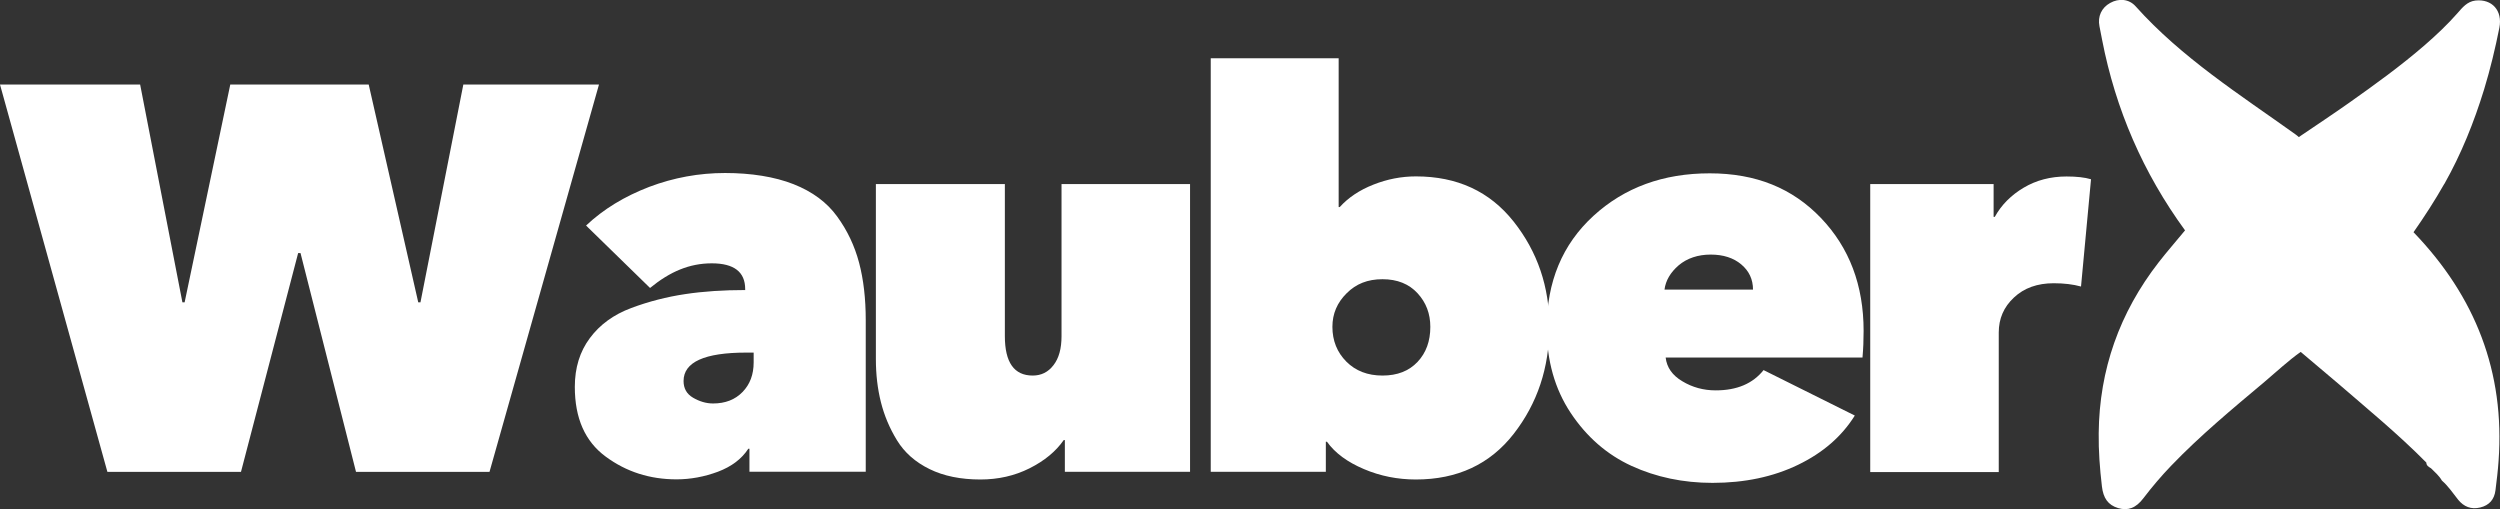 <svg width="54" height="11" viewBox="0 0 54 11" fill="none" xmlns="http://www.w3.org/2000/svg">
<rect x="0" y="0" width="54" height="11" fill="#333333" stroke="none"/>
<g clip-path="url(#clip0_125_4044)">
<path d="M6.44 5.466L5.205 10.193H2.32L0 1.826H3.027L3.94 6.53H3.988L4.974 1.826H7.964L9.034 6.53H9.082L10.008 1.826H12.938L10.573 10.193H7.69L6.491 5.466H6.443H6.44Z" fill="white"/>
<path d="M16.096 6.267V6.244C16.096 5.875 15.856 5.688 15.375 5.688C14.895 5.688 14.474 5.865 14.041 6.22L12.659 4.872C13.034 4.517 13.491 4.241 14.022 4.037C14.553 3.836 15.101 3.737 15.661 3.737C16.221 3.737 16.731 3.817 17.14 3.978C17.549 4.139 17.863 4.373 18.082 4.676C18.303 4.978 18.46 5.312 18.556 5.674C18.652 6.036 18.7 6.45 18.7 6.915V10.189H16.188V9.692H16.164C16.02 9.914 15.801 10.078 15.508 10.189C15.214 10.298 14.916 10.354 14.613 10.354C14.036 10.354 13.527 10.191 13.082 9.862C12.637 9.534 12.416 9.035 12.416 8.356C12.416 7.944 12.524 7.594 12.741 7.303C12.957 7.012 13.255 6.795 13.635 6.653C14.015 6.511 14.404 6.412 14.798 6.353C15.193 6.293 15.63 6.265 16.094 6.265L16.096 6.267ZM16.277 7.616H16.12C15.217 7.616 14.765 7.821 14.765 8.23C14.765 8.389 14.832 8.51 14.969 8.59C15.106 8.67 15.25 8.715 15.402 8.715C15.666 8.715 15.878 8.633 16.039 8.467C16.2 8.301 16.279 8.089 16.279 7.828V7.618L16.277 7.616Z" fill="white"/>
<path d="M25.705 3.976V10.191H23.001V9.505H22.977C22.808 9.749 22.563 9.952 22.239 10.115C21.914 10.278 21.561 10.357 21.176 10.357C20.753 10.357 20.385 10.283 20.078 10.132C19.77 9.981 19.537 9.775 19.376 9.512C19.215 9.25 19.099 8.973 19.027 8.684C18.955 8.396 18.919 8.088 18.919 7.757V3.976H21.705V7.261C21.705 7.828 21.905 8.112 22.306 8.112C22.491 8.112 22.64 8.039 22.756 7.887C22.873 7.736 22.929 7.528 22.929 7.261V3.976H25.705Z" fill="white"/>
<path d="M33.465 7.06C33.465 7.942 33.208 8.713 32.696 9.371C32.184 10.028 31.48 10.357 30.583 10.357C30.191 10.357 29.816 10.284 29.46 10.132C29.104 9.981 28.838 9.787 28.662 9.541H28.638V10.191H26.152V1.258H28.915V4.472H28.939C29.124 4.267 29.366 4.106 29.665 3.988C29.965 3.869 30.27 3.81 30.585 3.81C31.475 3.81 32.177 4.134 32.694 4.785C33.21 5.437 33.468 6.194 33.468 7.062L33.465 7.06ZM30.895 7.06C30.895 6.776 30.804 6.535 30.619 6.334C30.434 6.133 30.181 6.031 29.862 6.031C29.542 6.031 29.292 6.13 29.088 6.334C28.883 6.537 28.78 6.776 28.78 7.06C28.78 7.358 28.881 7.609 29.08 7.81C29.28 8.011 29.54 8.112 29.862 8.112C30.184 8.112 30.434 8.013 30.619 7.817C30.804 7.62 30.895 7.37 30.895 7.06Z" fill="white"/>
<path d="M40.254 7.143C40.254 7.339 40.247 7.533 40.23 7.722H35.978C36.002 7.935 36.122 8.108 36.338 8.235C36.554 8.366 36.795 8.432 37.059 8.432C37.516 8.432 37.86 8.287 38.093 7.994L40.064 8.976C39.783 9.425 39.377 9.78 38.838 10.04C38.3 10.3 37.684 10.43 36.99 10.43C36.357 10.43 35.773 10.307 35.242 10.064C34.711 9.82 34.271 9.437 33.927 8.919C33.583 8.401 33.41 7.788 33.41 7.086C33.41 6.086 33.747 5.279 34.417 4.664C35.088 4.049 35.927 3.744 36.929 3.744C37.932 3.744 38.716 4.066 39.331 4.707C39.947 5.35 40.254 6.164 40.254 7.147V7.143ZM35.953 6.256H37.865C37.865 6.036 37.781 5.854 37.612 5.712C37.444 5.57 37.223 5.499 36.951 5.499C36.679 5.499 36.441 5.577 36.259 5.731C36.081 5.885 35.978 6.06 35.953 6.256Z" fill="white"/>
<path d="M40.397 10.194V3.976H43.062V4.685H43.087C43.231 4.425 43.44 4.215 43.712 4.054C43.983 3.893 44.291 3.812 44.637 3.812C44.853 3.812 45.029 3.831 45.166 3.872L44.95 6.189C44.781 6.142 44.584 6.118 44.361 6.118C44.007 6.118 43.721 6.22 43.502 6.426C43.281 6.632 43.173 6.882 43.173 7.183V10.196H40.397V10.194Z" fill="white"/>
<path d="M52.798 3.973C53.164 3.325 53.438 2.642 53.657 1.93C53.791 1.49 53.897 1.048 53.986 0.601C54.06 0.229 53.827 -0.028 53.469 0.012C53.291 0.033 53.188 0.163 53.082 0.284C52.866 0.53 52.628 0.754 52.38 0.97C51.863 1.419 51.308 1.819 50.75 2.214C50.389 2.469 50.019 2.713 49.654 2.961C49.63 2.94 49.606 2.918 49.579 2.9C48.377 2.041 47.123 1.246 46.13 0.137C45.985 -0.026 45.764 -0.04 45.579 0.064C45.392 0.168 45.307 0.355 45.348 0.565C45.368 0.665 45.387 0.764 45.406 0.863C45.697 2.363 46.291 3.734 47.197 4.976C47.007 5.208 46.808 5.433 46.625 5.669C45.781 6.757 45.346 7.984 45.332 9.354C45.327 9.739 45.356 10.12 45.401 10.503C45.43 10.759 45.533 10.908 45.75 10.974C45.964 11.038 46.137 10.974 46.298 10.761C46.483 10.518 46.683 10.283 46.894 10.063C47.524 9.406 48.226 8.826 48.923 8.24C49.178 8.025 49.421 7.795 49.695 7.601C49.957 7.828 50.228 8.046 50.49 8.273C51.139 8.834 51.805 9.38 52.409 9.992C52.409 10.059 52.462 10.085 52.51 10.115C52.594 10.198 52.685 10.276 52.745 10.38L52.748 10.383C52.885 10.503 52.983 10.652 53.096 10.794C53.219 10.946 53.378 11.009 53.572 10.962C53.77 10.915 53.878 10.785 53.902 10.591C53.928 10.38 53.955 10.168 53.969 9.955C54.108 8.039 53.469 6.402 52.132 5.016C52.368 4.678 52.592 4.333 52.796 3.973H52.798Z" fill="white"/>
</g>
<defs>
<clipPath id="clip0_125_4044">
<rect width="54" height="11" fill="white"/>
</clipPath>
</defs>
</svg>
